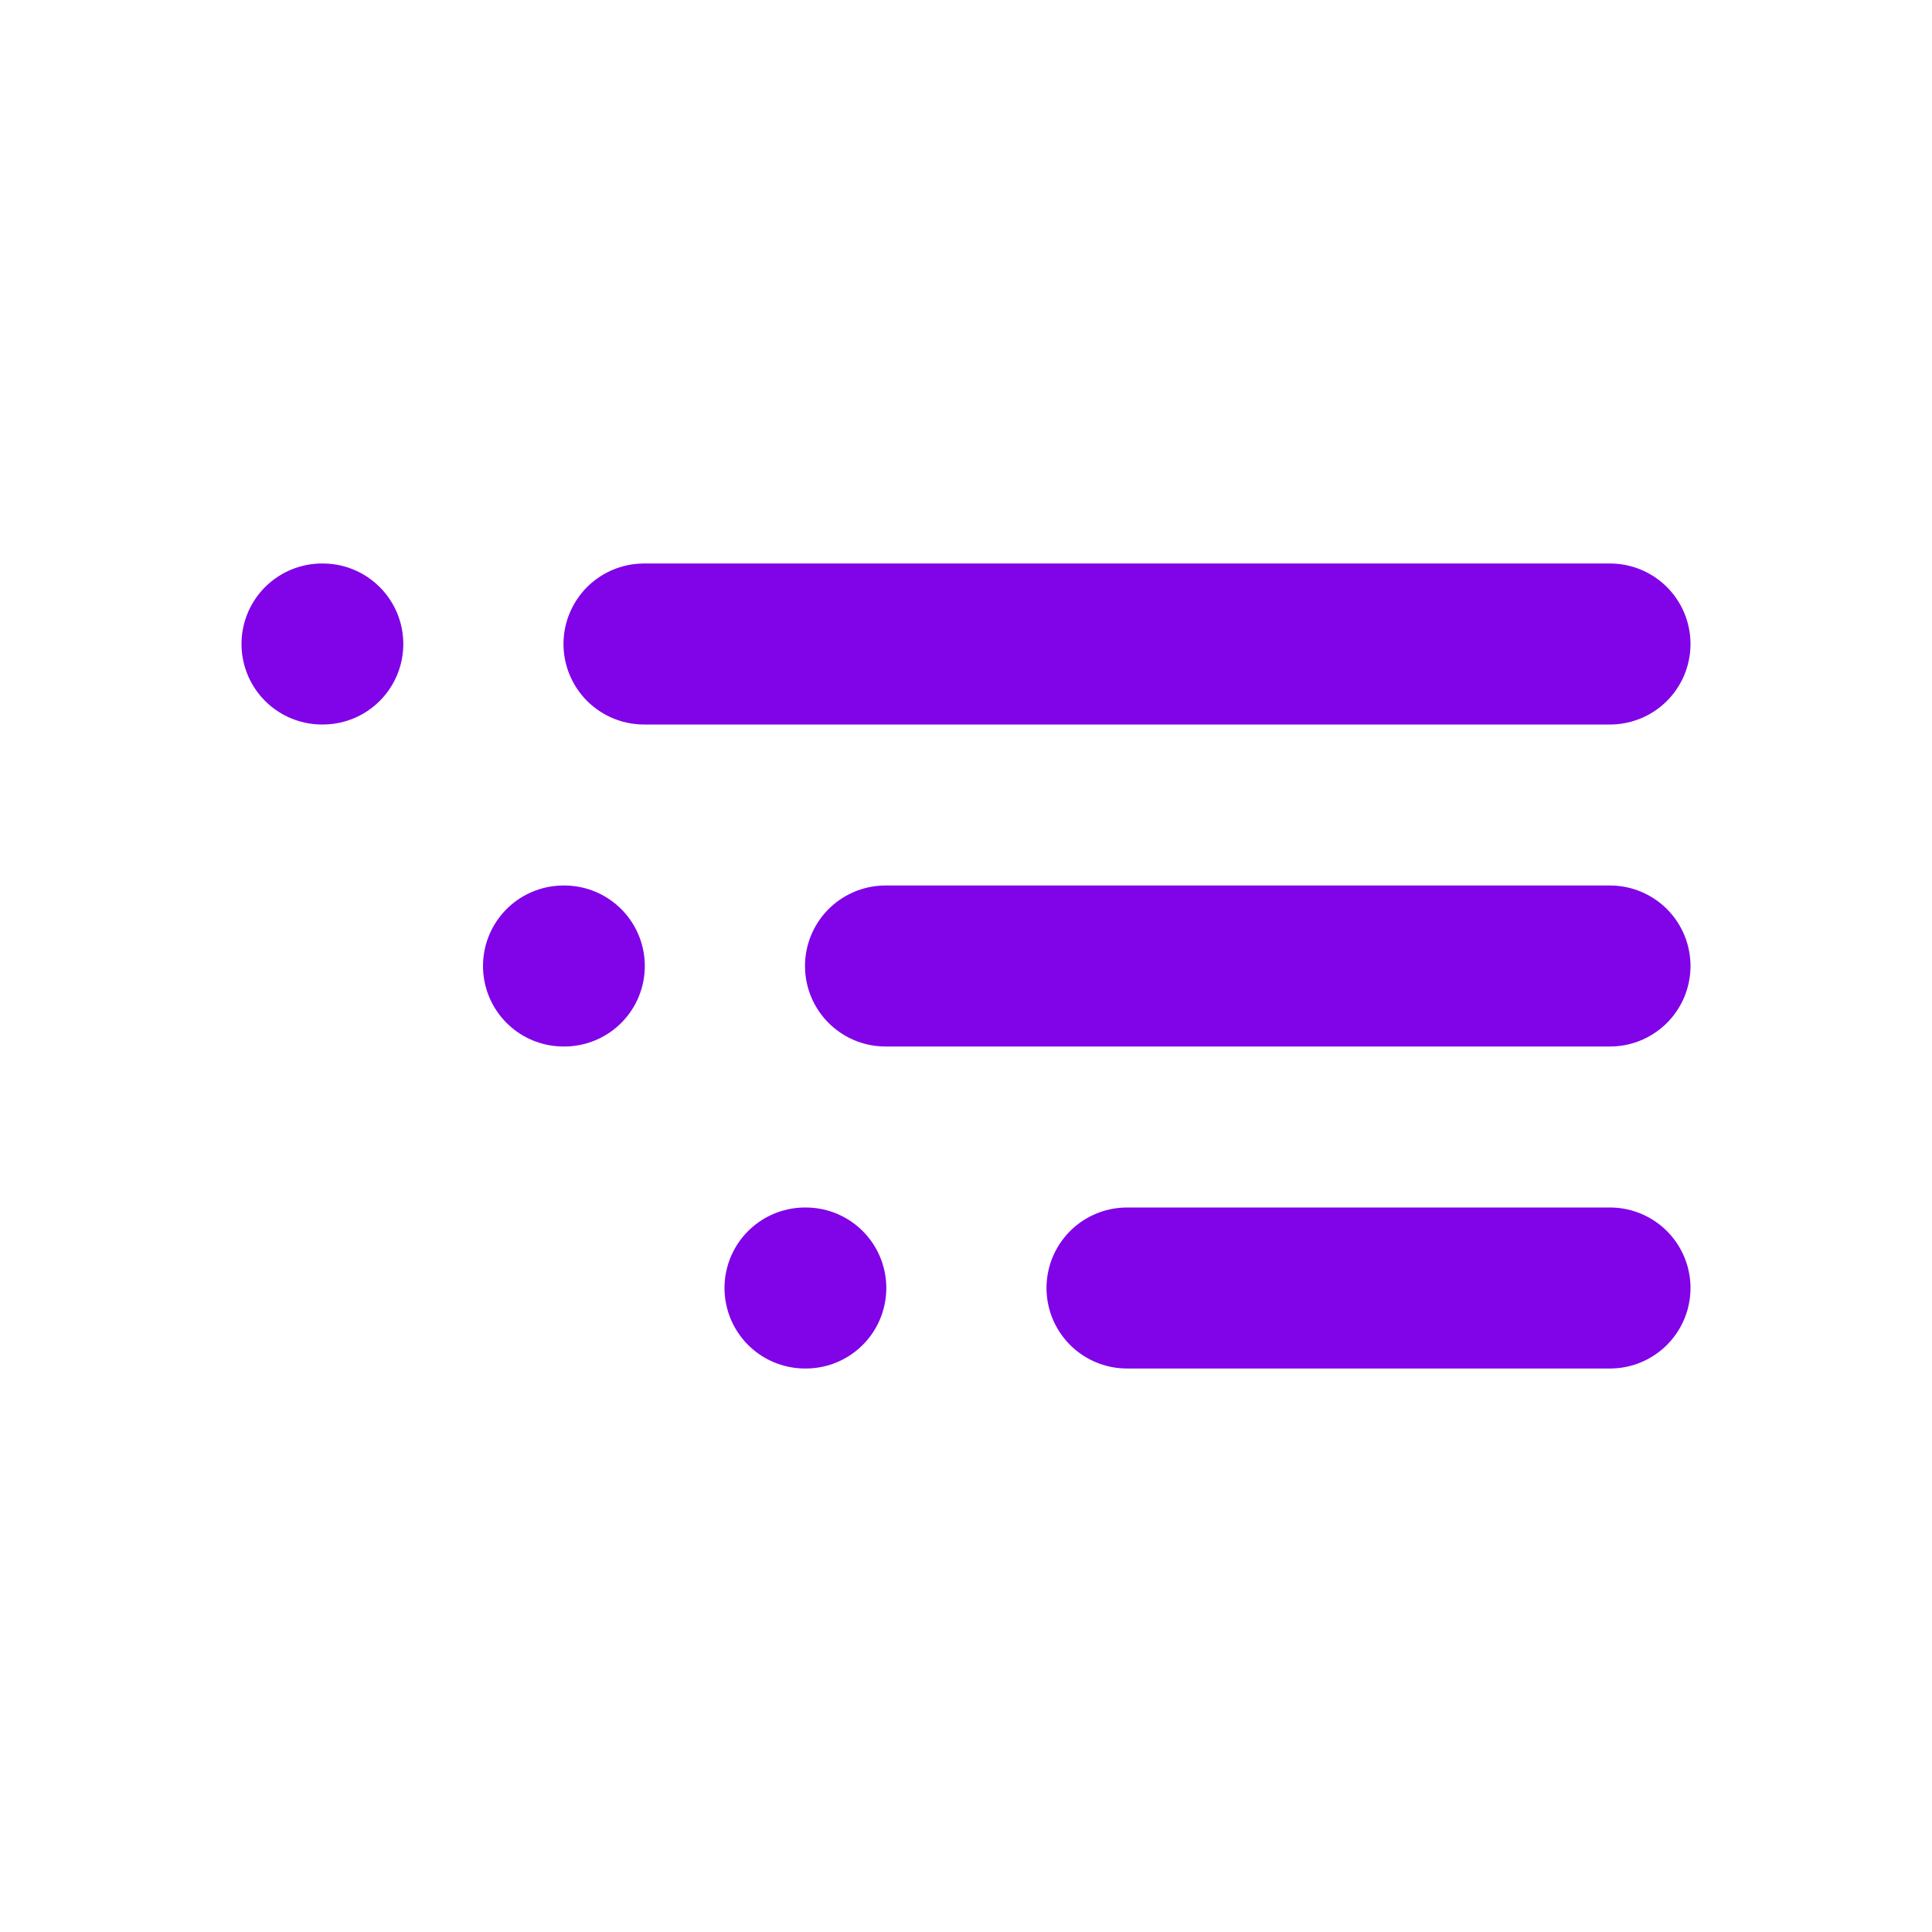 <svg viewBox="0 0 24 24" fill="none" xmlns="http://www.w3.org/2000/svg">
   <g id="SVGRepo_bgCarrier" stroke-width="0"></g>
   <g id="SVGRepo_tracerCarrier" stroke-linecap="round" stroke-linejoin="round"></g>
   <g id="SVGRepo_iconCarrier">
      <path d="M8 8H20M11 12H20M14 16H20M4 8H4.01M7 12H7.01M10 16H10.01" stroke="#8103e8" stroke-width="2" stroke-linecap="round" stroke-linejoin="round"></path>
   </g>
</svg>